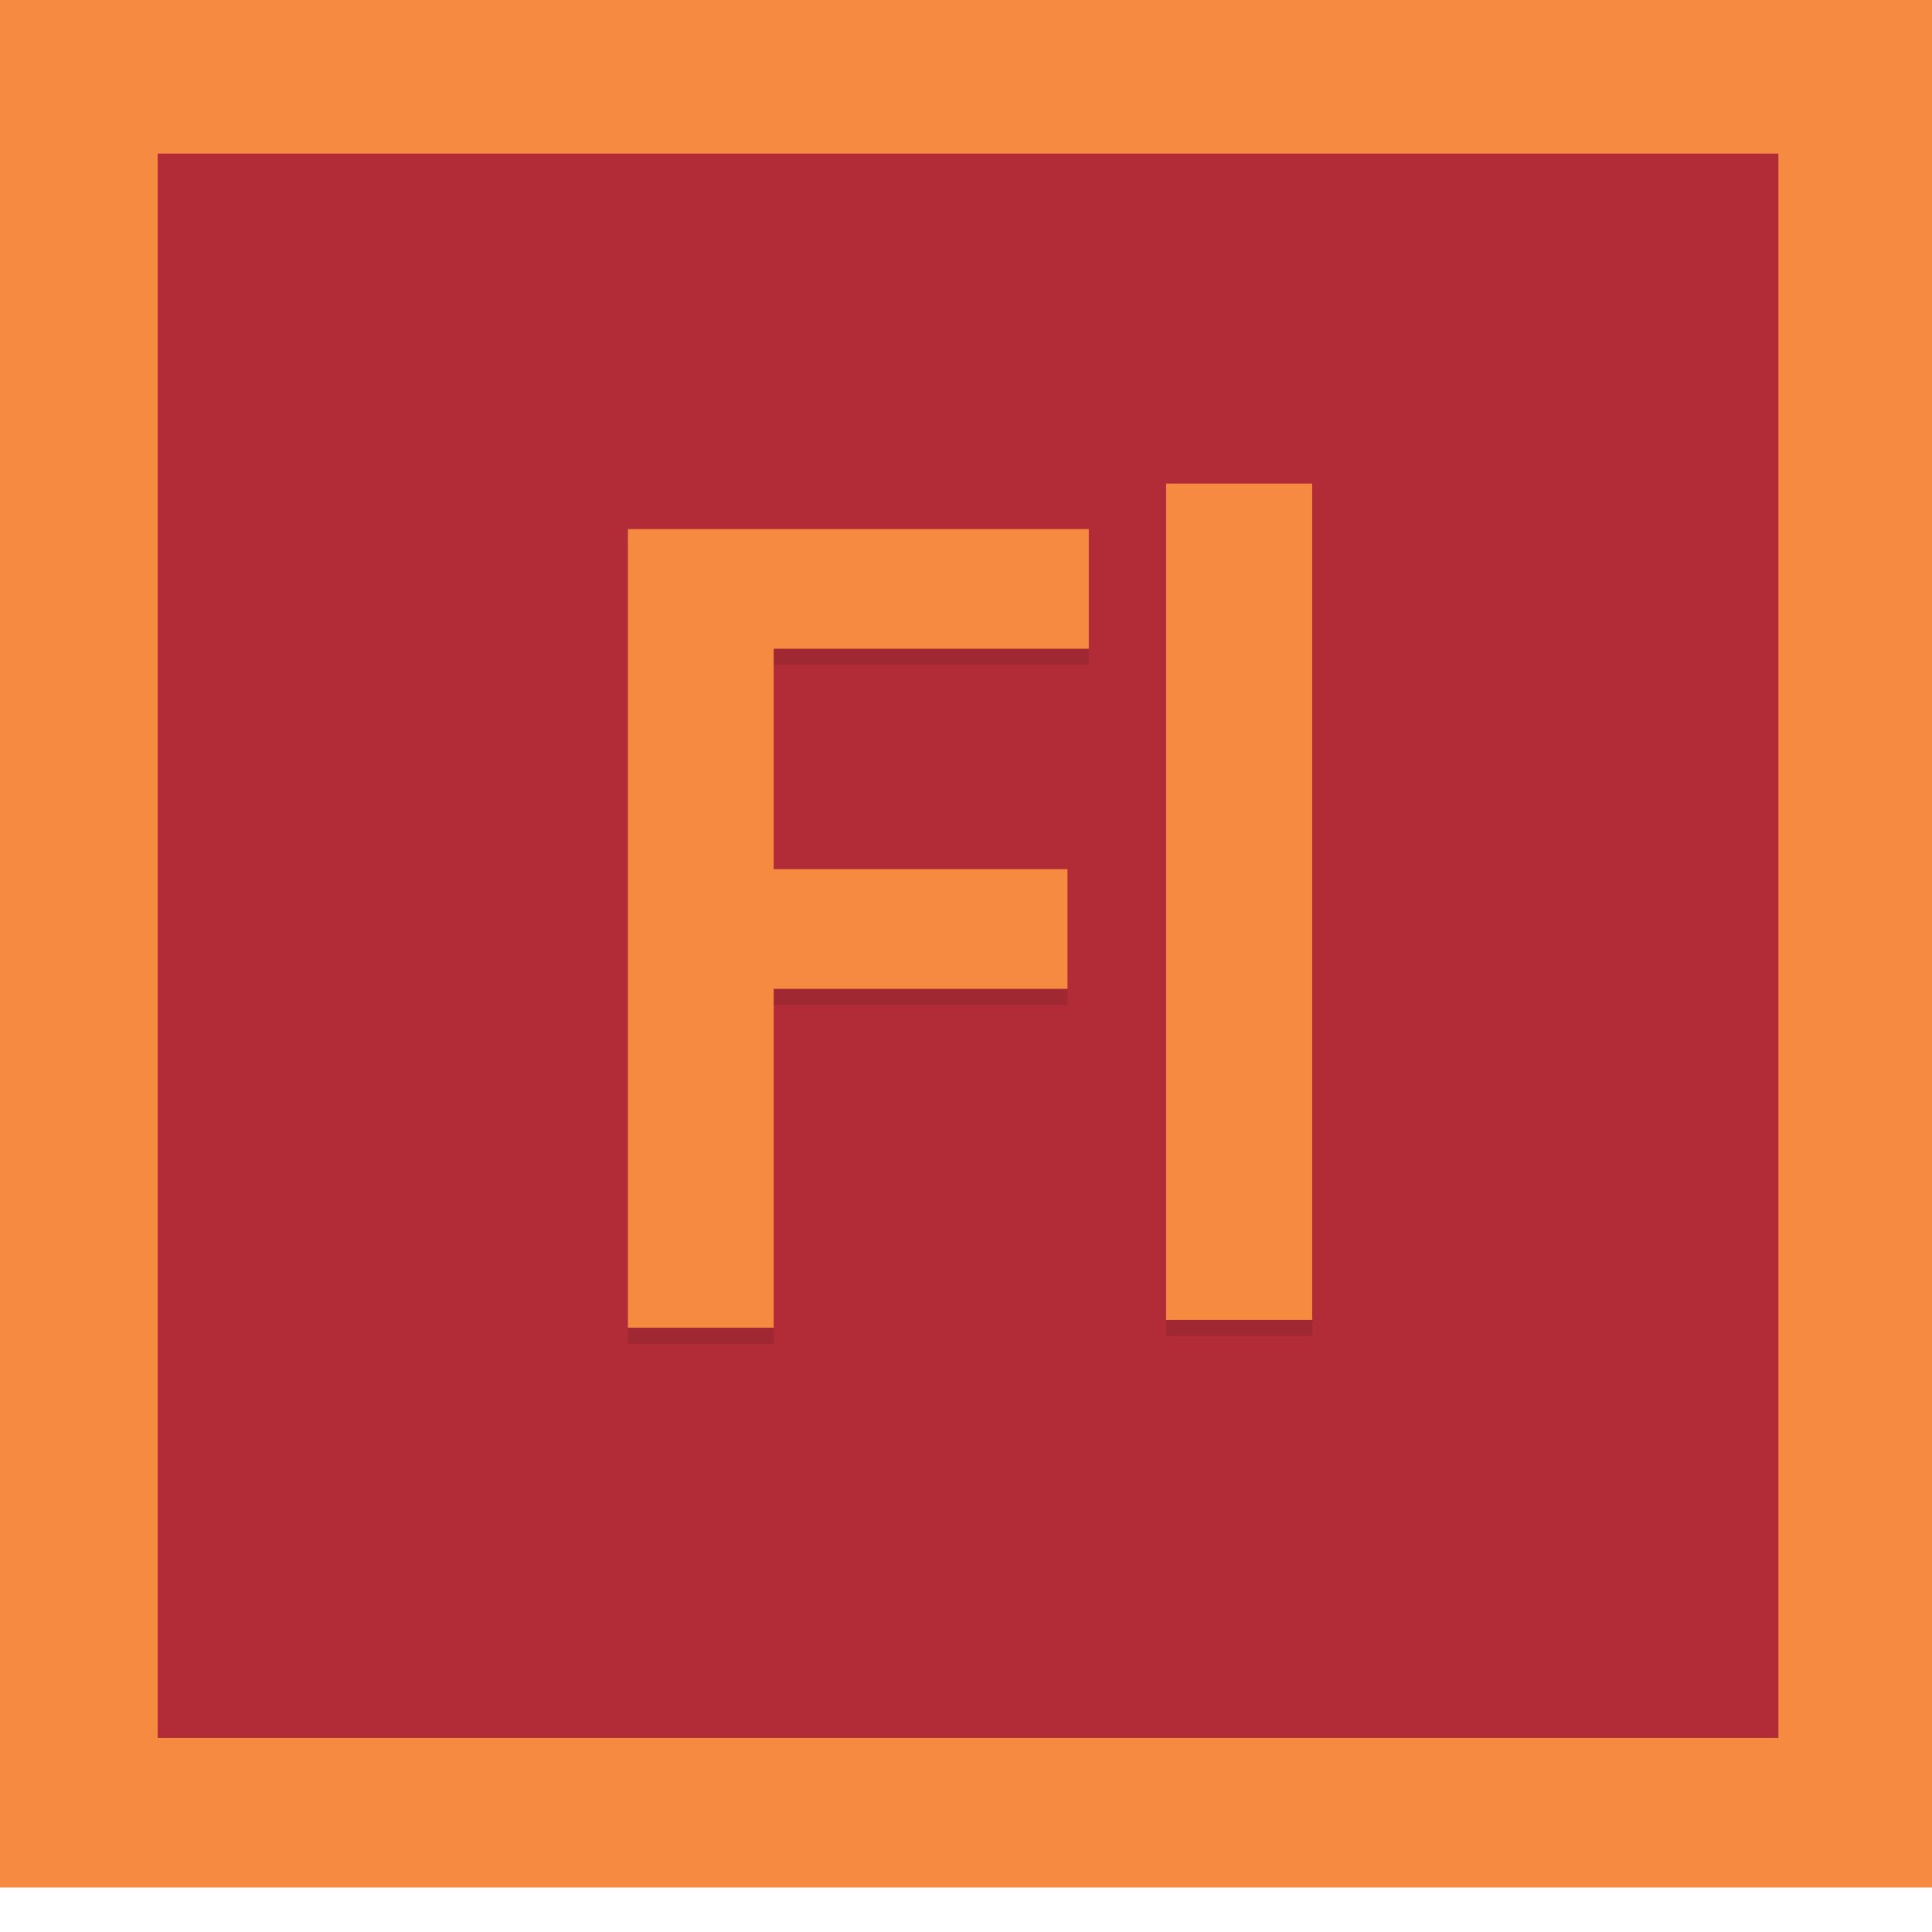 <?xml version="1.0" encoding="utf-8"?>
<!-- Generator: Adobe Illustrator 15.0.0, SVG Export Plug-In . SVG Version: 6.00 Build 0)  -->
<!DOCTYPE svg PUBLIC "-//W3C//DTD SVG 1.1//EN" "http://www.w3.org/Graphics/SVG/1.1/DTD/svg11.dtd">
<svg version="1.1" id="圖層_1" xmlns="http://www.w3.org/2000/svg" xmlns:xlink="http://www.w3.org/1999/xlink" x="0px" y="0px"
	 width="40px" height="40px" viewBox="0 0 40 40" enable-background="new 0 0 40 40" xml:space="preserve">
<g>
	<g>
		<rect x="1.59" y="1.757" opacity="0.95" fill="#AE222E" width="36.903" height="35.815"/>
	</g>
	<g>
		<g>
			<path fill="#F68A40" d="M0,0v39.079h40V0H0z M36.82,35.983H3.264V3.18H36.82V35.983z"/>
		</g>
	</g>
	<g>
		<g opacity="0.1">
			<path d="M13,11.289h9.542v2.478h-6.524v4.563h6.083v2.478h-6.083v7.016H13V11.289z"/>
		</g>
		<g>
			<g>
				<path fill="#F68A40" d="M13,10.954h9.542v2.478h-6.524v4.563h6.083v2.478h-6.083v7.016H13V10.954z"/>
			</g>
		</g>
	</g>
</g>
<g>
	<g opacity="0.1">
		<path d="M24.143,10.345h3.024V27.66h-3.024V10.345z"/>
	</g>
	<g>
		<g>
			<path fill="#F68A40" d="M24.143,10.012h3.024v17.315h-3.024V10.012z"/>
		</g>
	</g>
</g>
</svg>
